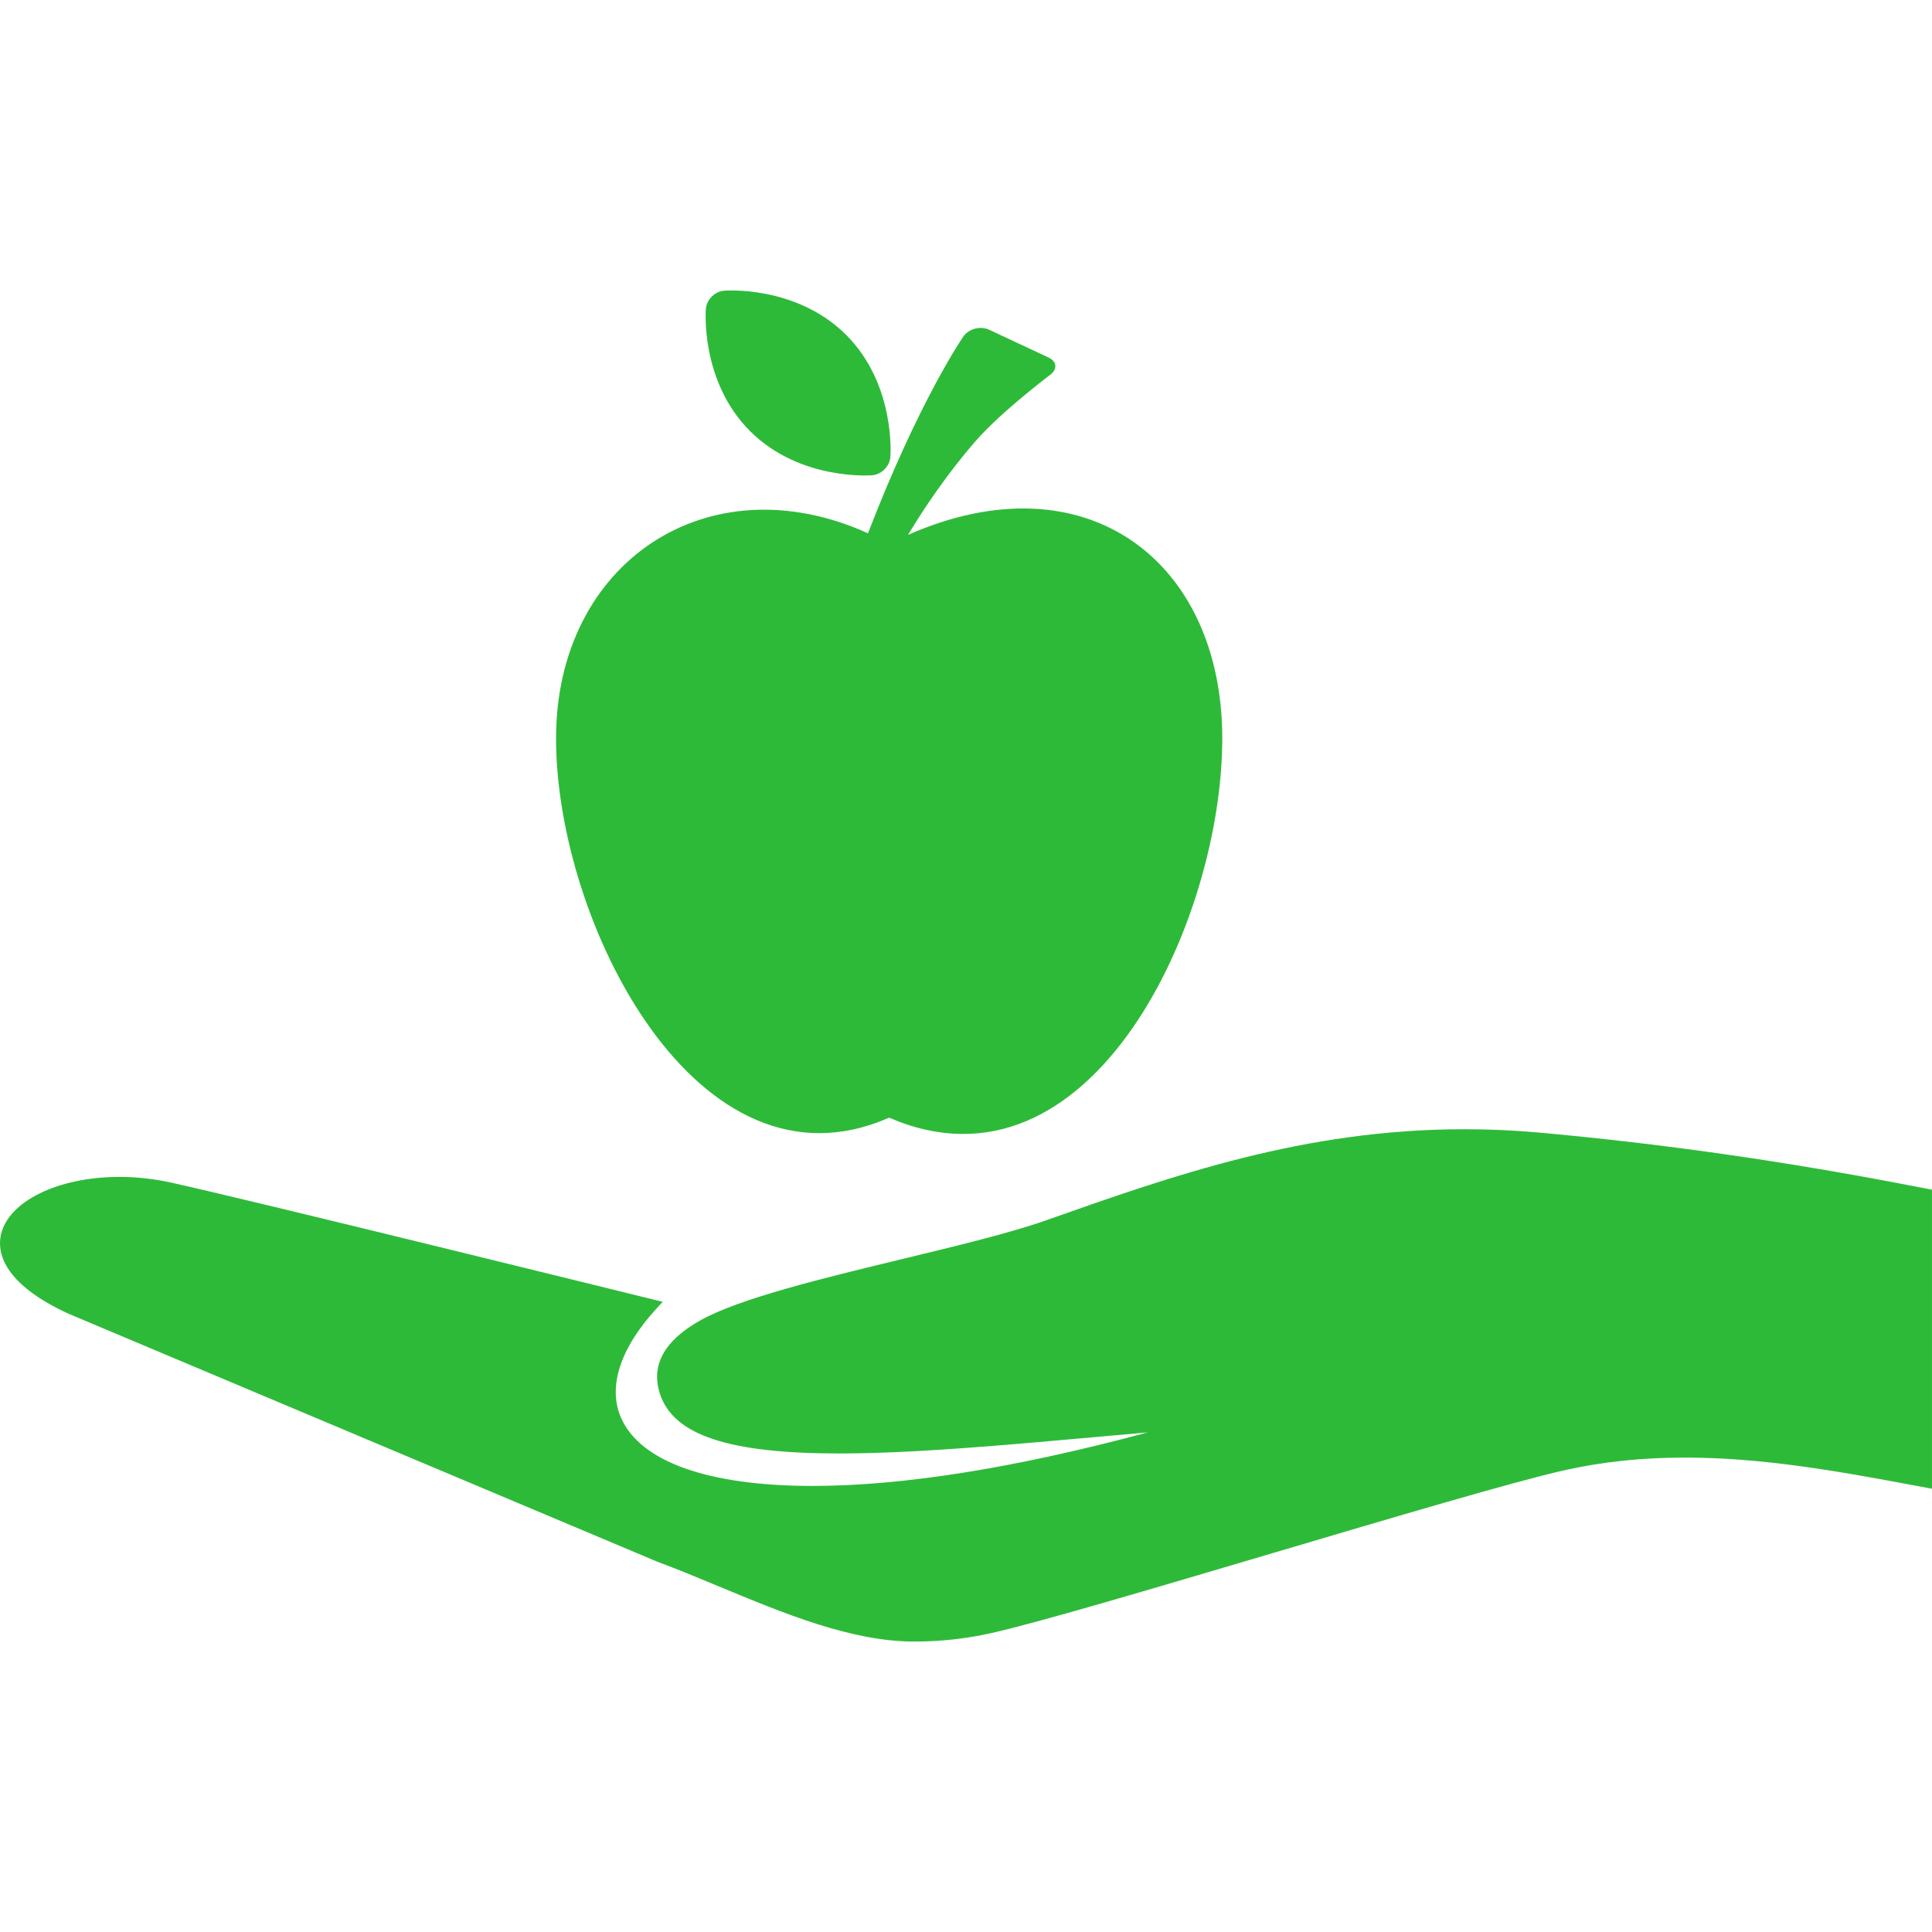 <svg width="800" height="800" viewBox="0 0 800 800" fill="none" xmlns="http://www.w3.org/2000/svg">
<g clip-path="url(#clip0_78_11)">
<path d="M368.162 462.797C451.667 498.928 506.116 381.99 506.116 305.775C506.116 232.192 449.537 189.051 375.999 221.478C382.139 211.222 391.854 196.545 404.13 182.466H404.144C414.538 170.515 434.894 155.172 434.894 155.172C437.954 152.859 437.625 149.639 434.147 148.017L409.539 136.521C406.063 134.892 401.332 136.08 399.029 139.146C399.029 139.146 380.831 165.253 359.413 220.82C293.196 190.866 230.246 232.822 230.246 305.777C230.248 381.992 288.873 497.744 368.162 462.797Z" fill="#2EBA39"/>
<path d="M361.171 196.801C364.998 196.48 368.377 193.091 368.689 189.268C368.689 189.268 371.144 159.47 350.379 138.681C329.544 117.886 299.801 120.363 299.801 120.363C295.973 120.684 292.597 124.072 292.28 127.894C292.28 127.894 289.776 157.708 310.572 178.505C331.359 199.278 361.171 196.801 361.171 196.801Z" fill="#2EBA39"/>
<path d="M792.817 491.243C739.22 480.856 688.29 473.569 637.123 468.962C626.95 468.046 616.646 467.585 606.498 467.585C540.021 467.585 485.739 486.748 433.239 505.279C418.446 510.501 396.837 515.725 373.96 521.254C340.567 529.325 306.038 537.668 289.756 546.865C275.009 555.196 269.454 565.368 273.251 577.102C278.788 594.22 301.658 601.852 347.403 601.852C377.98 601.852 415.748 598.455 455.732 594.86C462.158 594.283 468.69 593.698 475.276 593.116C420.594 607.838 373.942 615.293 336.384 615.293C293.25 615.293 265.113 605.271 257.156 587.069C251.536 574.213 256.858 558.033 272.143 541.517L274.411 539.065L271.17 538.267C269.489 537.851 102.725 496.676 70.751 489.663C63.701 488.116 56.54 487.329 49.468 487.329C24.06 487.329 3.411 497.424 0.37 511.33C-1.1 518.05 0.577 531.225 28.373 543.992L272.141 646.657C280.28 649.662 288.639 653.142 297.488 656.825C324.553 668.086 352.54 679.736 378.545 679.732C389.365 679.732 399.72 678.605 410.199 676.288C429.071 672.112 476.73 657.995 527.183 643.051C576.298 628.503 627.088 613.458 647.408 608.886C663.355 605.298 679.791 603.552 697.654 603.552C728.451 603.552 758.672 608.729 789.499 614.5L799.998 616.465V492.628L792.817 491.243Z" fill="#2EBA39"/>
</g>
<defs>
<clipPath id="clip0_78_11">
<rect width="800" height="800" fill="white"/>
</clipPath>
</defs>
</svg>

